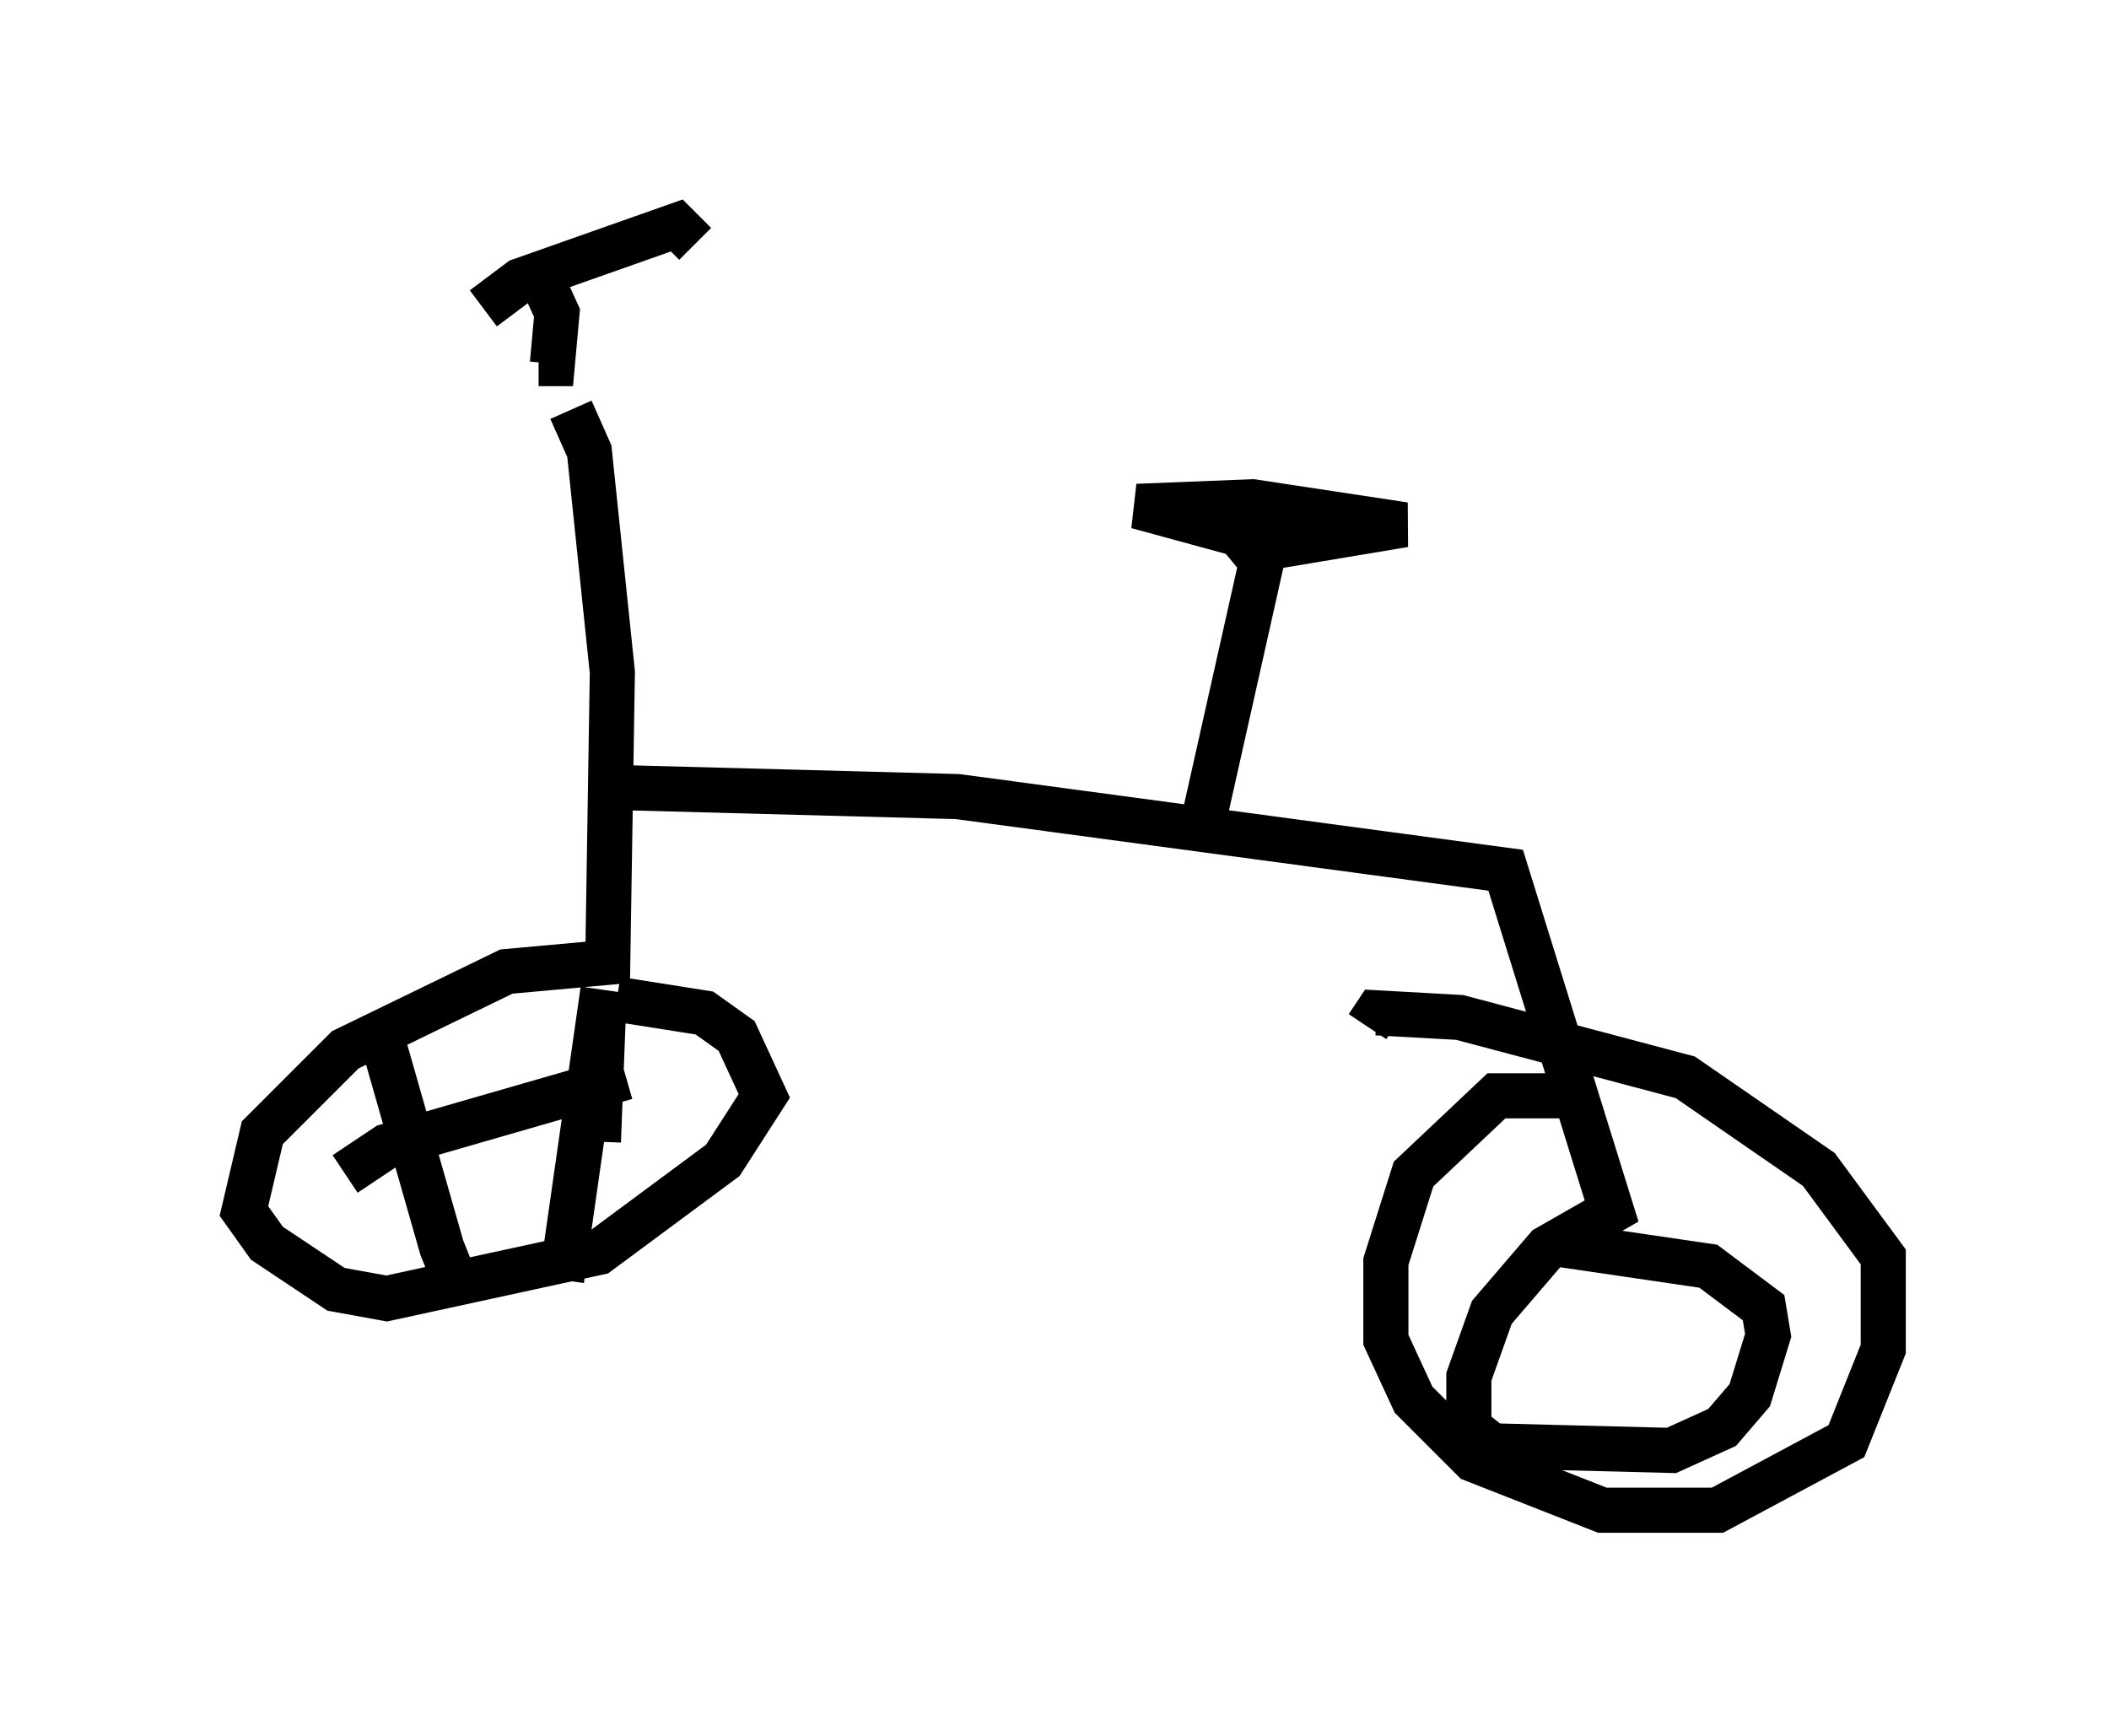 <?xml version="1.0" encoding="utf-8" ?>
<svg baseProfile="full" height="38.482" version="1.1" width="46.75" xmlns="http://www.w3.org/2000/svg" xmlns:ev="http://www.w3.org/2001/xml-events" xmlns:xlink="http://www.w3.org/1999/xlink"><defs /><rect fill="white" height="38.482" width="46.75" x="0" y="0" /><path d="M5, 9.288 m7.656, -0.204 l0.408, 0.919 0.51, 4.9 l-0.102, 6.431 -2.246, 0.204 l-3.573, 1.735 -1.838, 1.838 l-0.408, 1.735 0.51, 0.715 l1.531, 1.021 1.123, 0.204 l4.696, -1.021 2.756, -2.042 l0.919, -1.429 -0.613, -1.327 l-0.715, -0.51 -1.94, -0.306 m-0.102, -4.696 l7.656, 0.204 12.148, 1.633 l2.348, 7.554 -1.429, 0.817 l-1.225, 1.429 -0.51, 1.429 l0.0, 1.123 0.51, 0.408 l3.981, 0.102 1.123, -0.51 l0.613, -0.715 0.408, -1.327 l-0.102, -0.613 -1.225, -0.919 l-3.471, -0.51 m-7.758, -9.188 l1.327, -5.921 -0.51, -0.613 l-2.246, -0.613 2.552, -0.102 l3.369, 0.51 -3.675, 0.613 m-15.619, -6.431 l0.51, 1.123 -0.102, 1.123 l-0.306, 0.0 m-1.225, -1.225 l0.817, -0.613 3.471, -1.225 l0.408, 0.408 m19.702, 18.886 l-1.94, 0.0 -1.838, 1.735 l-0.613, 1.94 0.0, 1.735 l0.613, 1.327 1.327, 1.327 l2.858, 1.123 2.552, 0.0 l2.858, -1.531 0.817, -2.042 l0.0, -2.042 -1.429, -1.94 l-2.96, -2.042 -5.002, -1.327 l-1.838, -0.102 -0.204, 0.306 m-21.948, -0.102 l1.429, 5.002 0.204, 0.51 l0.204, -0.102 m3.165, -6.125 l-0.919, 6.431 m-4.798, -2.348 l0.919, -0.613 5.308, -1.531 m-0.51, -1.225 l-0.102, 2.654 " fill="none" stroke="black" stroke-width="1" /></svg>